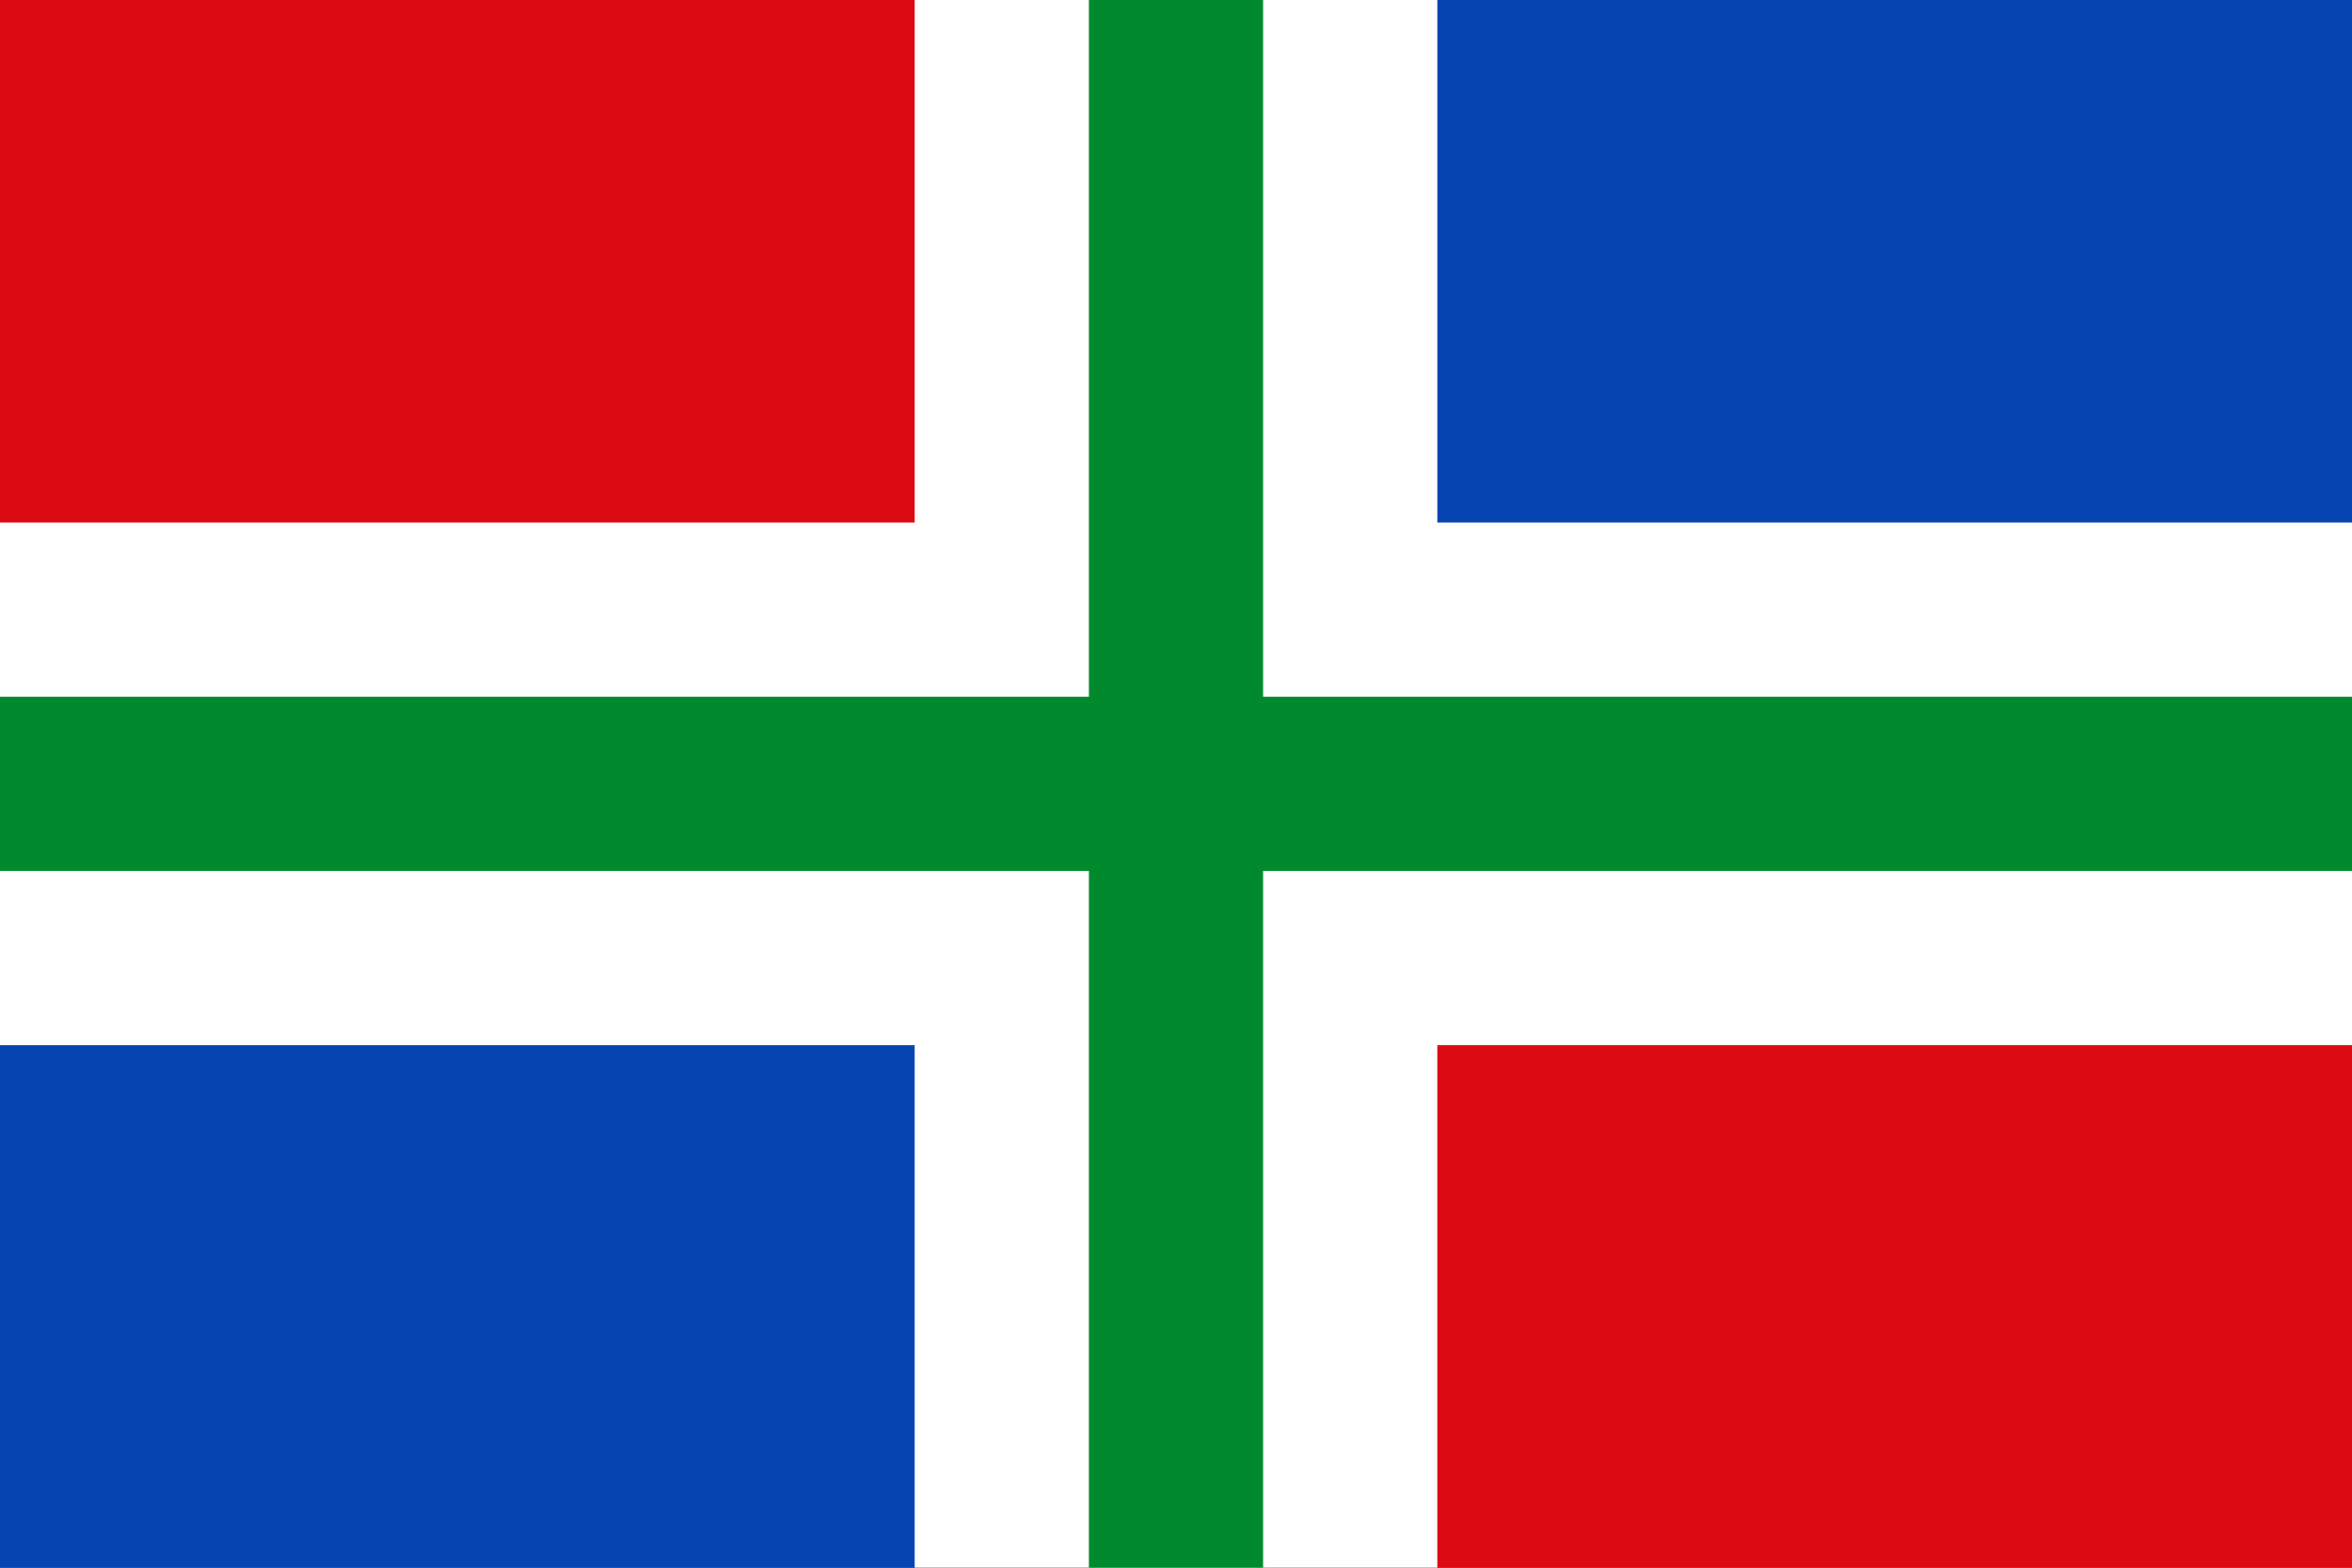 <svg xmlns="http://www.w3.org/2000/svg" width="600" height="400"><rect width="100%" height="100%" fill="#333333" stroke="none"/><path fill="#0645b1" d="M300 0h300v200H300zM0 200h300v200H0z"/><path fill="#db0a13" d="M300 200h300v200H300zM0 0h300v200H0z"/><path fill="#fff" d="M0 133.333h600v133.334H0zM366.668 0v400H233.334V0z"/><path fill="#018a2d" d="M0 177.778h600v44.444H0zM322.222 0v400h-44.444V0z"/></svg>